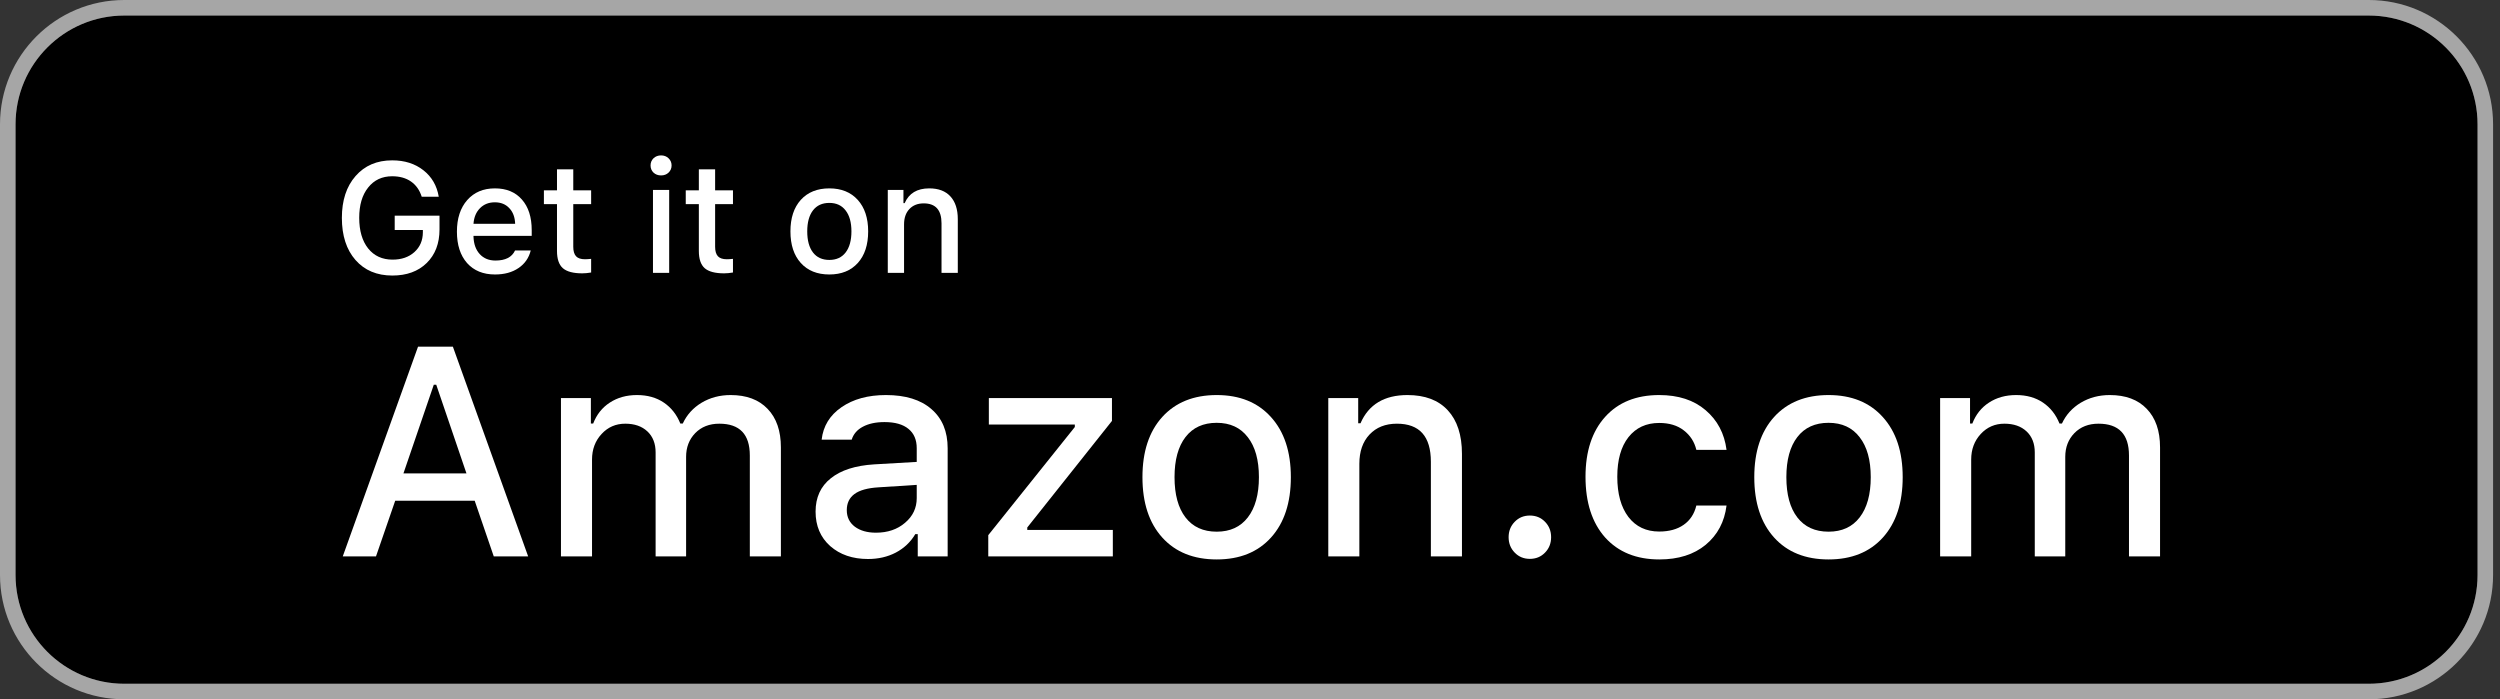 <svg width="143" height="40" viewBox="0 0 143 40" fill="none" xmlns="http://www.w3.org/2000/svg">
<rect x="0" y="0" width="143" height="40" fill="#333333" stroke="none"/>
<path d="M0.889 7.111C0.889 3.675 3.675 0.889 7.111 0.889H135.493C138.93 0.889 141.716 3.675 141.716 7.111V32.889C141.716 36.325 138.93 39.111 135.493 39.111H7.111C3.675 39.111 0.889 36.325 0.889 32.889V7.111Z" fill="black"/>
<path fill-rule="evenodd" clip-rule="evenodd" d="M7.111 0H135.493C139.421 0 142.604 3.184 142.604 7.111V32.889C142.604 36.816 139.421 40 135.493 40H7.111C3.184 40 0 36.816 0 32.889V7.111C0 3.184 3.184 0 7.111 0ZM7.111 0.889C3.675 0.889 0.889 3.675 0.889 7.111V32.889C0.889 36.325 3.675 39.111 7.111 39.111H135.493C138.93 39.111 141.716 36.325 141.716 32.889V7.111C141.716 3.675 138.93 0.889 135.493 0.889H7.111Z" fill="#A6A6A6"/>
<path d="M28.243 31.825L27.152 28.641H22.606L21.507 31.825H19.606L23.912 19.828H25.904L30.21 31.825H28.243ZM24.813 22.006L23.077 27.078H26.681L24.953 22.006H24.813Z" fill="white"/>
<path d="M32.087 31.825V22.771H33.798V24.226H33.93C34.128 23.711 34.445 23.312 34.881 23.029C35.321 22.741 35.839 22.597 36.435 22.597C37.035 22.597 37.548 22.741 37.972 23.029C38.396 23.317 38.71 23.716 38.914 24.226H39.055C39.286 23.727 39.644 23.331 40.129 23.037C40.62 22.744 41.174 22.597 41.791 22.597C42.7 22.597 43.405 22.86 43.907 23.387C44.414 23.913 44.667 24.648 44.667 25.59V31.825H42.89V26.055C42.89 24.841 42.309 24.235 41.146 24.235C40.578 24.235 40.118 24.415 39.766 24.775C39.419 25.135 39.245 25.587 39.245 26.13V31.825H37.501V25.881C37.501 25.371 37.344 24.969 37.03 24.675C36.716 24.381 36.294 24.235 35.765 24.235C35.225 24.235 34.773 24.431 34.41 24.825C34.046 25.218 33.864 25.706 33.864 26.288V31.825H32.087Z" fill="white"/>
<path d="M50.106 30.47C50.773 30.47 51.327 30.282 51.767 29.905C52.214 29.528 52.437 29.057 52.437 28.491V27.735L50.238 27.876C49.621 27.915 49.166 28.042 48.874 28.259C48.582 28.475 48.436 28.782 48.436 29.181C48.436 29.581 48.591 29.896 48.899 30.129C49.208 30.357 49.61 30.47 50.106 30.47ZM49.651 31.975C48.77 31.975 48.048 31.728 47.486 31.235C46.929 30.736 46.651 30.079 46.651 29.265C46.651 28.455 46.94 27.821 47.519 27.361C48.097 26.895 48.924 26.629 49.999 26.562L52.437 26.421V25.64C52.437 25.157 52.28 24.789 51.966 24.534C51.652 24.273 51.194 24.143 50.594 24.143C50.098 24.143 49.684 24.232 49.354 24.409C49.029 24.581 48.817 24.828 48.717 25.149H46.998C47.086 24.373 47.464 23.755 48.13 23.295C48.803 22.829 49.651 22.597 50.676 22.597C51.8 22.597 52.668 22.866 53.28 23.403C53.897 23.935 54.206 24.681 54.206 25.64V31.825H52.495V30.553H52.354C52.084 31.008 51.712 31.36 51.238 31.609C50.77 31.853 50.241 31.975 49.651 31.975Z" fill="white"/>
<path d="M56.529 31.825V30.611L61.48 24.426V24.284H56.562V22.771H63.604V24.077L58.76 30.171V30.312H63.654V31.825H56.529Z" fill="white"/>
<path d="M69.597 32C68.274 32 67.235 31.581 66.48 30.745C65.725 29.908 65.348 28.758 65.348 27.294C65.348 25.836 65.725 24.689 66.48 23.852C67.241 23.015 68.28 22.597 69.597 22.597C70.908 22.597 71.941 23.015 72.696 23.852C73.457 24.689 73.837 25.836 73.837 27.294C73.837 28.758 73.459 29.908 72.704 30.745C71.95 31.581 70.914 32 69.597 32ZM69.597 30.412C70.362 30.412 70.955 30.14 71.374 29.597C71.798 29.049 72.01 28.281 72.01 27.294C72.01 26.313 71.798 25.551 71.374 25.008C70.955 24.459 70.362 24.185 69.597 24.185C68.825 24.185 68.23 24.456 67.811 24.999C67.392 25.543 67.183 26.308 67.183 27.294C67.183 28.286 67.392 29.054 67.811 29.597C68.23 30.14 68.825 30.412 69.597 30.412Z" fill="white"/>
<path d="M75.978 31.825V22.771H77.689V24.21H77.821C78.289 23.134 79.185 22.597 80.507 22.597C81.51 22.597 82.279 22.888 82.814 23.47C83.353 24.052 83.624 24.883 83.624 25.964V31.825H81.846V26.413C81.846 24.961 81.199 24.235 79.904 24.235C79.248 24.235 78.725 24.442 78.334 24.858C77.948 25.268 77.755 25.825 77.755 26.529V31.825H75.978Z" fill="white"/>
<path d="M88.376 31.609C88.145 31.848 87.856 31.967 87.508 31.967C87.161 31.967 86.872 31.848 86.641 31.609C86.409 31.371 86.293 31.077 86.293 30.728C86.293 30.379 86.409 30.085 86.641 29.847C86.872 29.608 87.161 29.489 87.508 29.489C87.856 29.489 88.145 29.608 88.376 29.847C88.608 30.085 88.724 30.379 88.724 30.728C88.724 31.077 88.608 31.371 88.376 31.609Z" fill="white"/>
<path d="M98.758 25.731H97.031C96.92 25.271 96.681 24.9 96.311 24.617C95.948 24.334 95.479 24.193 94.906 24.193C94.162 24.193 93.575 24.465 93.146 25.008C92.721 25.551 92.509 26.305 92.509 27.269C92.509 28.245 92.721 29.012 93.146 29.572C93.575 30.127 94.162 30.404 94.906 30.404C95.474 30.404 95.939 30.276 96.303 30.021C96.672 29.766 96.915 29.398 97.031 28.915H98.758C98.642 29.847 98.246 30.595 97.568 31.16C96.89 31.72 96.005 32 94.915 32C93.603 32 92.57 31.581 91.815 30.745C91.065 29.902 90.691 28.744 90.691 27.269C90.691 25.817 91.065 24.675 91.815 23.844C92.564 23.012 93.595 22.597 94.906 22.597C96.003 22.597 96.887 22.885 97.559 23.461C98.237 24.038 98.637 24.794 98.758 25.731Z" fill="white"/>
<path d="M104.594 32C103.271 32 102.232 31.581 101.477 30.745C100.723 29.908 100.345 28.758 100.345 27.294C100.345 25.836 100.723 24.689 101.477 23.852C102.238 23.015 103.277 22.597 104.594 22.597C105.905 22.597 106.938 23.015 107.693 23.852C108.454 24.689 108.834 25.836 108.834 27.294C108.834 28.758 108.456 29.908 107.702 30.745C106.947 31.581 105.911 32 104.594 32ZM104.594 30.412C105.36 30.412 105.952 30.14 106.371 29.597C106.795 29.049 107.007 28.281 107.007 27.294C107.007 26.313 106.795 25.551 106.371 25.008C105.952 24.459 105.36 24.185 104.594 24.185C103.822 24.185 103.227 24.456 102.808 24.999C102.389 25.543 102.18 26.308 102.18 27.294C102.18 28.286 102.389 29.054 102.808 29.597C103.227 30.14 103.822 30.412 104.594 30.412Z" fill="white"/>
<path d="M110.975 31.825V22.771H112.686V24.226H112.818C113.016 23.711 113.333 23.312 113.769 23.029C114.209 22.741 114.727 22.597 115.323 22.597C115.923 22.597 116.436 22.741 116.86 23.029C117.284 23.317 117.598 23.716 117.802 24.226H117.943C118.174 23.727 118.532 23.331 119.017 23.037C119.508 22.744 120.062 22.597 120.679 22.597C121.588 22.597 122.293 22.86 122.795 23.387C123.302 23.913 123.555 24.648 123.555 25.59V31.825H121.778V26.055C121.778 24.841 121.197 24.235 120.034 24.235C119.466 24.235 119.006 24.415 118.654 24.775C118.306 25.135 118.133 25.587 118.133 26.13V31.825H116.389V25.881C116.389 25.371 116.232 24.969 115.918 24.675C115.604 24.381 115.182 24.235 114.653 24.235C114.113 24.235 113.661 24.431 113.297 24.825C112.934 25.218 112.752 25.706 112.752 26.288V31.825H110.975Z" fill="white"/>
<path d="M25.14 13.122C25.14 13.926 24.895 14.568 24.404 15.047C23.917 15.523 23.263 15.761 22.443 15.761C21.557 15.761 20.854 15.465 20.334 14.873C19.815 14.28 19.555 13.478 19.555 12.464C19.555 11.463 19.816 10.664 20.339 10.069C20.861 9.471 21.56 9.172 22.434 9.172C23.145 9.172 23.739 9.361 24.218 9.738C24.697 10.113 24.99 10.618 25.097 11.254H24.123C24.002 10.873 23.797 10.583 23.508 10.383C23.22 10.182 22.862 10.082 22.434 10.082C21.857 10.082 21.398 10.297 21.058 10.727C20.717 11.153 20.547 11.73 20.547 12.456C20.547 13.196 20.717 13.781 21.058 14.211C21.401 14.638 21.867 14.851 22.456 14.851C22.967 14.851 23.383 14.707 23.703 14.42C24.023 14.132 24.185 13.756 24.188 13.292V13.157H22.577V12.338H25.14V13.122Z" fill="white"/>
<path d="M29.132 11.907C28.925 11.683 28.649 11.572 28.305 11.572C27.962 11.572 27.679 11.683 27.457 11.907C27.235 12.13 27.11 12.428 27.084 12.8H29.466C29.454 12.425 29.343 12.128 29.132 11.907ZM29.461 14.328H30.358C30.251 14.755 30.017 15.091 29.656 15.334C29.298 15.578 28.851 15.7 28.314 15.7C27.639 15.7 27.106 15.482 26.716 15.047C26.33 14.608 26.136 14.01 26.136 13.253C26.136 12.495 26.332 11.892 26.725 11.445C27.118 10.998 27.646 10.775 28.31 10.775C28.965 10.775 29.479 10.987 29.851 11.411C30.226 11.834 30.414 12.419 30.414 13.166V13.492H27.084V13.544C27.099 13.963 27.219 14.293 27.444 14.537C27.669 14.781 27.968 14.903 28.34 14.903C28.909 14.903 29.282 14.712 29.461 14.328Z" fill="white"/>
<path d="M31.86 9.686H32.791V10.888H33.813V11.676H32.791V14.115C32.791 14.362 32.844 14.543 32.951 14.659C33.058 14.773 33.227 14.829 33.458 14.829C33.55 14.829 33.668 14.822 33.813 14.807V15.587C33.628 15.619 33.459 15.635 33.306 15.635C32.789 15.635 32.419 15.536 32.194 15.339C31.971 15.141 31.86 14.813 31.86 14.354V11.676H31.111V10.888H31.86V9.686Z" fill="white"/>
<path d="M37.35 15.609V10.866H38.277V15.609H37.35ZM38.242 9.873C38.129 9.981 37.986 10.034 37.813 10.034C37.64 10.034 37.496 9.981 37.38 9.873C37.268 9.763 37.212 9.626 37.212 9.464C37.212 9.301 37.268 9.165 37.38 9.054C37.496 8.944 37.64 8.889 37.813 8.889C37.986 8.889 38.129 8.944 38.242 9.054C38.357 9.165 38.415 9.301 38.415 9.464C38.415 9.626 38.357 9.763 38.242 9.873Z" fill="white"/>
<path d="M39.974 9.686H40.905V10.888H41.926V11.676H40.905V14.115C40.905 14.362 40.958 14.543 41.065 14.659C41.172 14.773 41.341 14.829 41.572 14.829C41.664 14.829 41.782 14.822 41.926 14.807V15.587C41.742 15.619 41.573 15.635 41.42 15.635C40.903 15.635 40.532 15.536 40.307 15.339C40.085 15.141 39.974 14.813 39.974 14.354V11.676H39.225V10.888H39.974V9.686Z" fill="white"/>
<path d="M47.438 15.7C46.745 15.7 46.201 15.481 45.806 15.043C45.41 14.604 45.213 14.002 45.213 13.235C45.213 12.472 45.41 11.871 45.806 11.432C46.204 10.994 46.748 10.775 47.438 10.775C48.125 10.775 48.666 10.994 49.062 11.432C49.46 11.871 49.659 12.472 49.659 13.235C49.659 14.002 49.462 14.604 49.066 15.043C48.671 15.481 48.128 15.7 47.438 15.7ZM47.438 14.868C47.839 14.868 48.15 14.726 48.369 14.442C48.591 14.154 48.702 13.752 48.702 13.235C48.702 12.721 48.591 12.322 48.369 12.038C48.15 11.75 47.839 11.606 47.438 11.606C47.034 11.606 46.722 11.749 46.503 12.033C46.284 12.318 46.174 12.718 46.174 13.235C46.174 13.755 46.284 14.157 46.503 14.442C46.722 14.726 47.034 14.868 47.438 14.868Z" fill="white"/>
<path d="M50.781 15.609V10.866H51.677V11.62H51.746C51.992 11.056 52.461 10.775 53.153 10.775C53.679 10.775 54.081 10.927 54.361 11.232C54.644 11.537 54.786 11.972 54.786 12.538V15.609H53.855V12.774C53.855 12.013 53.516 11.633 52.837 11.633C52.494 11.633 52.22 11.741 52.015 11.959C51.813 12.174 51.712 12.466 51.712 12.835V15.609H50.781Z" fill="white"/>
</svg>
